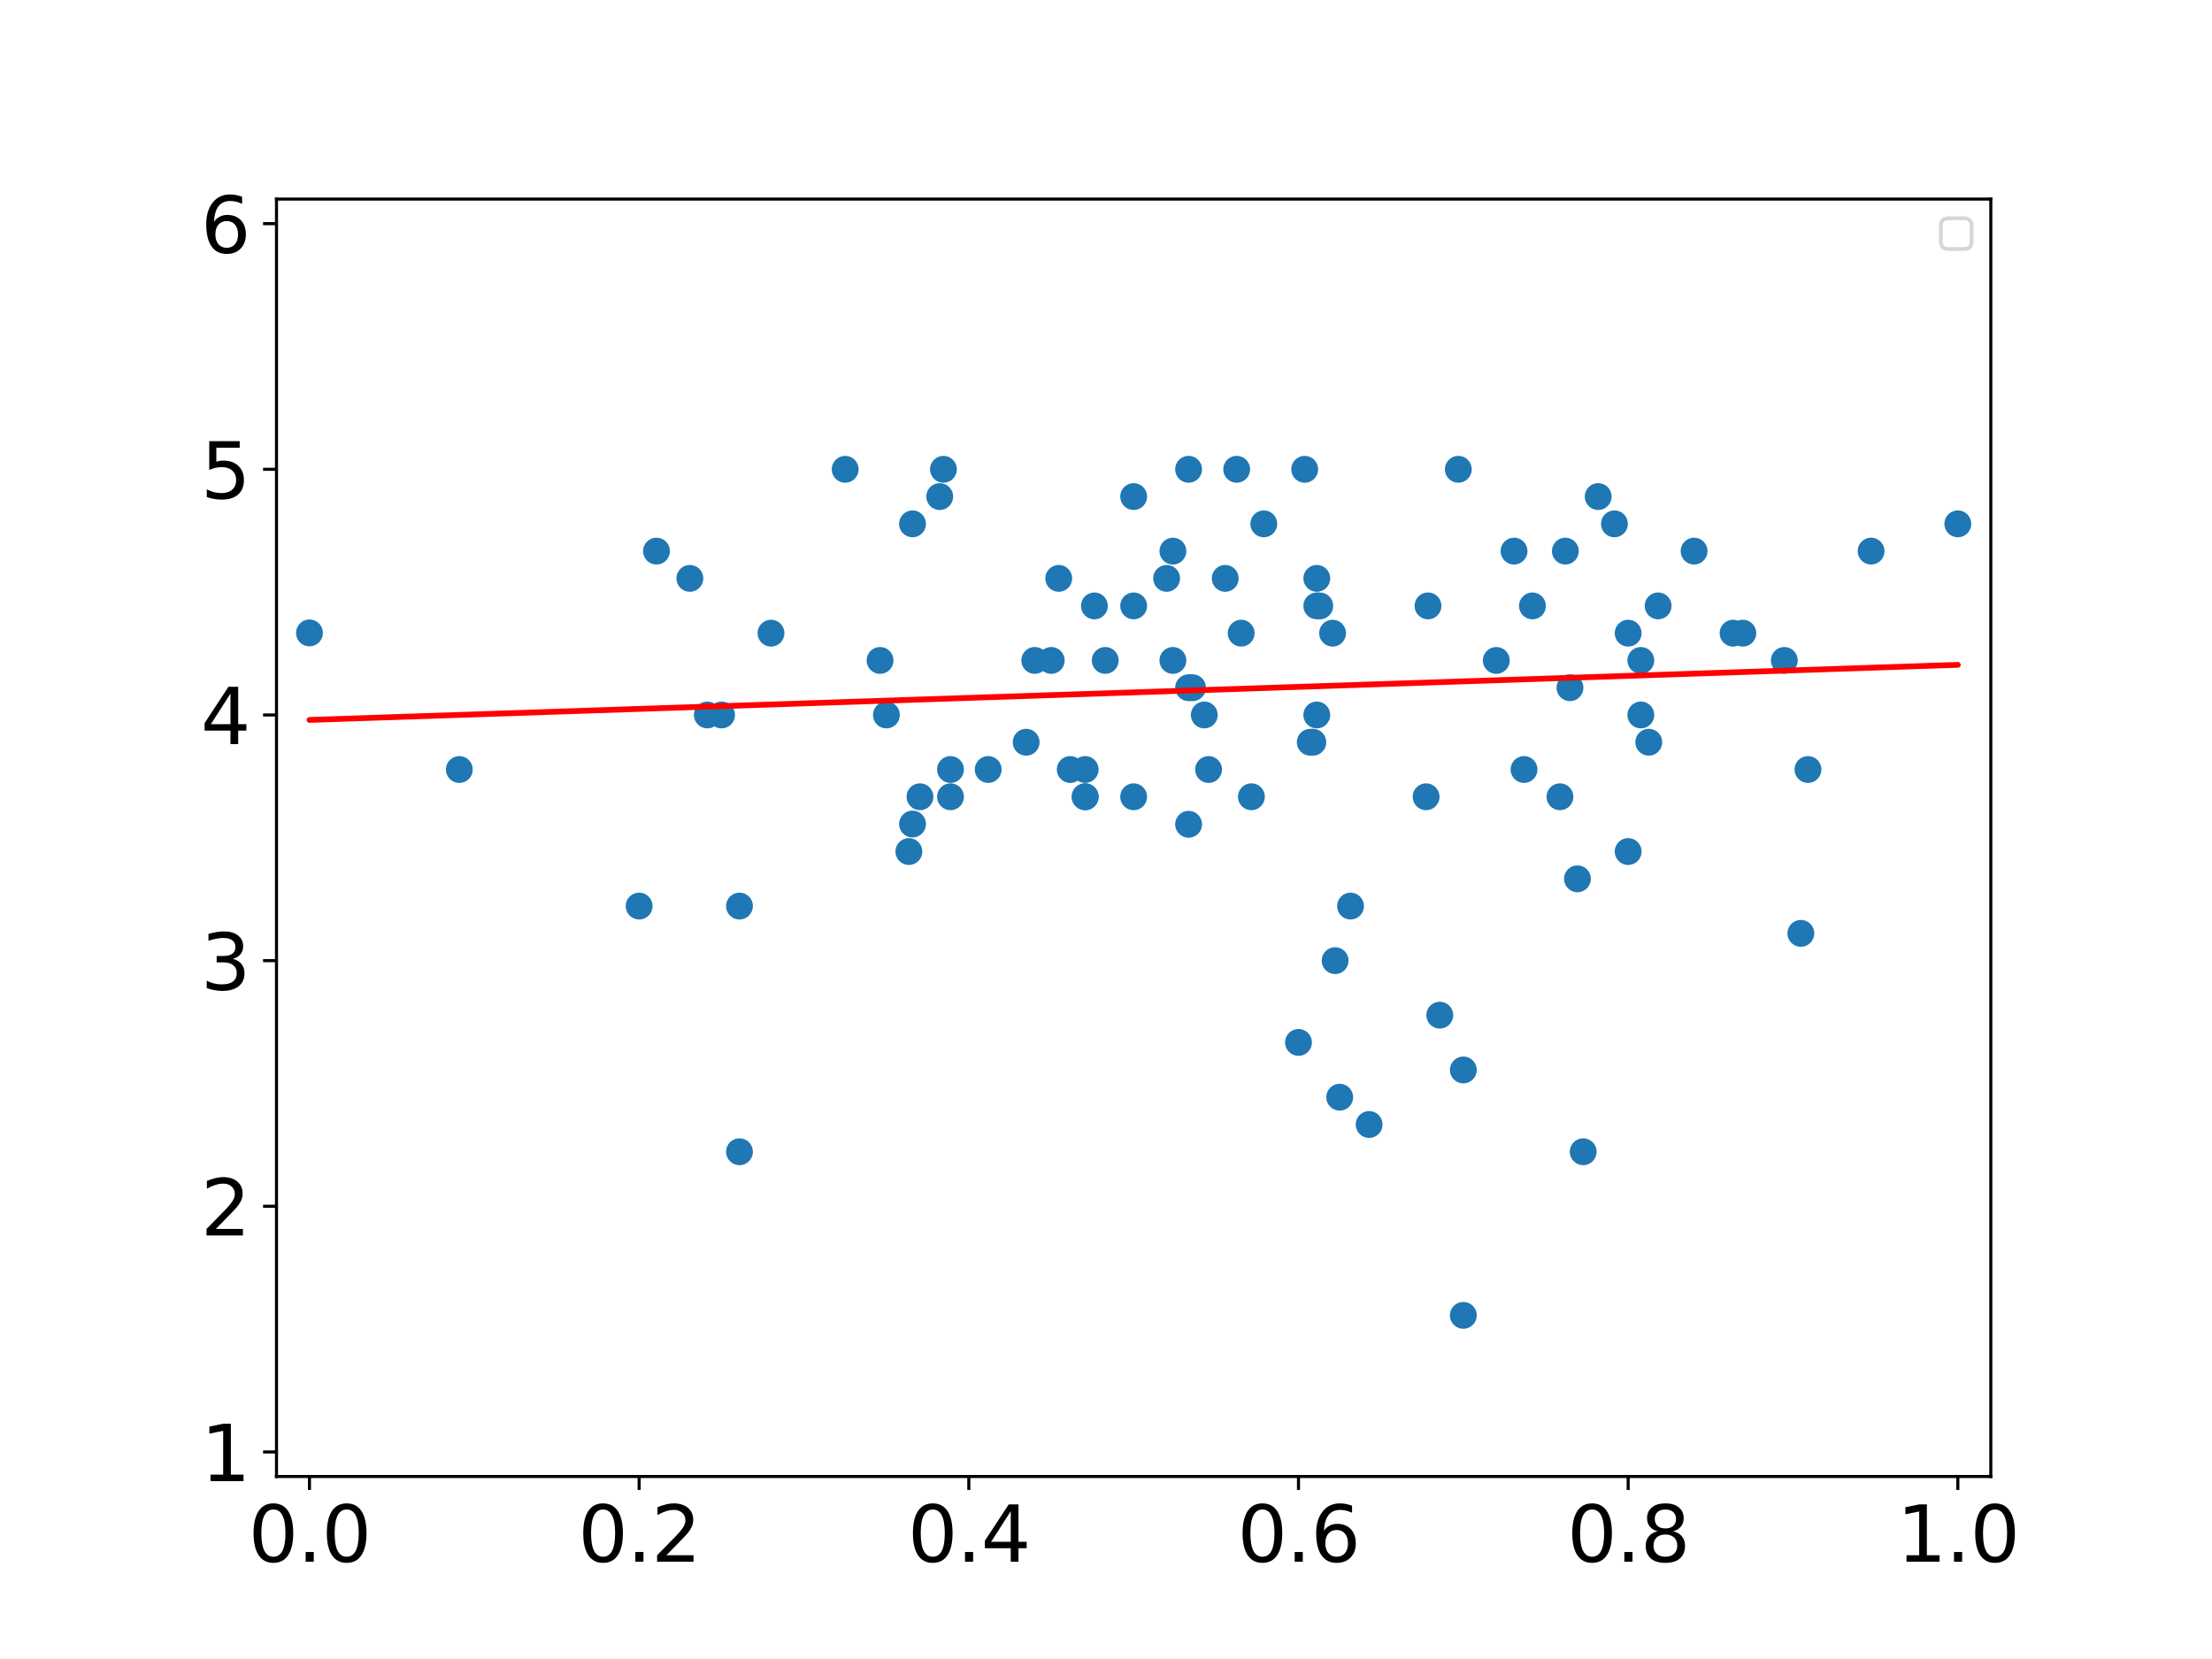 <?xml version="1.0" encoding="utf-8" standalone="no"?>
<!DOCTYPE svg PUBLIC "-//W3C//DTD SVG 1.1//EN"
  "http://www.w3.org/Graphics/SVG/1.1/DTD/svg11.dtd">
<svg xmlns:xlink="http://www.w3.org/1999/xlink" width="576pt" height="432pt" viewBox="0 0 576 432" xmlns="http://www.w3.org/2000/svg" version="1.1">
 <defs>
  <style type="text/css">*{stroke-linejoin: round; stroke-linecap: butt}</style>
 </defs>
 <g id="figure_1">
  <g id="patch_1">
   <path d="M 0 432 
L 576 432 
L 576 0 
L 0 0 
z
" style="fill: #ffffff"/>
  </g>
  <g id="axes_1">
   <g id="patch_2">
    <path d="M 72 384.48 
L 518.4 384.48 
L 518.4 51.84 
L 72 51.84 
z
" style="fill: #ffffff"/>
   </g>
   <g id="PathCollection_1">
    <defs>
     <path id="mc5513dd054" d="M 0 3 
C 0.796 3 1.559 2.684 2.121 2.121 
C 2.684 1.559 3 0.796 3 0 
C 3 -0.796 2.684 -1.559 2.121 -2.121 
C 1.559 -2.684 0.796 -3 0 -3 
C -0.796 -3 -1.559 -2.684 -2.121 -2.121 
C -2.684 -1.559 -3 -0.796 -3 0 
C -3 0.796 -2.684 1.559 -2.121 2.121 
C -1.559 2.684 -0.796 3 0 3 
z
" style="stroke: #1f77b4"/>
    </defs>
    <g clip-path="url(#p1469b0c300)">
     <use xlink:href="#mc5513dd054" x="399.046" y="157.773" style="fill: #1f77b4; stroke: #1f77b4"/>
     <use xlink:href="#mc5513dd054" x="166.431" y="235.943" style="fill: #1f77b4; stroke: #1f77b4"/>
     <use xlink:href="#mc5513dd054" x="284.98" y="157.773" style="fill: #1f77b4; stroke: #1f77b4"/>
     <use xlink:href="#mc5513dd054" x="341.856" y="193.276" style="fill: #1f77b4; stroke: #1f77b4"/>
     <use xlink:href="#mc5513dd054" x="423.969" y="164.874" style="fill: #1f77b4; stroke: #1f77b4"/>
     <use xlink:href="#mc5513dd054" x="347.004" y="164.874" style="fill: #1f77b4; stroke: #1f77b4"/>
     <use xlink:href="#mc5513dd054" x="410.762" y="228.843" style="fill: #1f77b4; stroke: #1f77b4"/>
     <use xlink:href="#mc5513dd054" x="470.794" y="200.377" style="fill: #1f77b4; stroke: #1f77b4"/>
     <use xlink:href="#mc5513dd054" x="351.678" y="235.943" style="fill: #1f77b4; stroke: #1f77b4"/>
     <use xlink:href="#mc5513dd054" x="80.585" y="164.81" style="fill: #1f77b4; stroke: #1f77b4"/>
     <use xlink:href="#mc5513dd054" x="313.596" y="186.175" style="fill: #1f77b4; stroke: #1f77b4"/>
     <use xlink:href="#mc5513dd054" x="179.638" y="150.608" style="fill: #1f77b4; stroke: #1f77b4"/>
     <use xlink:href="#mc5513dd054" x="184.192" y="186.175" style="fill: #1f77b4; stroke: #1f77b4"/>
     <use xlink:href="#mc5513dd054" x="441.138" y="143.508" style="fill: #1f77b4; stroke: #1f77b4"/>
     <use xlink:href="#mc5513dd054" x="423.969" y="221.742" style="fill: #1f77b4; stroke: #1f77b4"/>
     <use xlink:href="#mc5513dd054" x="244.702" y="129.307" style="fill: #1f77b4; stroke: #1f77b4"/>
     <use xlink:href="#mc5513dd054" x="381.046" y="342.516" style="fill: #1f77b4; stroke: #1f77b4"/>
     <use xlink:href="#mc5513dd054" x="310.53" y="179.075" style="fill: #1f77b4; stroke: #1f77b4"/>
     <use xlink:href="#mc5513dd054" x="379.745" y="122.206" style="fill: #1f77b4; stroke: #1f77b4"/>
     <use xlink:href="#mc5513dd054" x="347.662" y="250.145" style="fill: #1f77b4; stroke: #1f77b4"/>
     <use xlink:href="#mc5513dd054" x="325.859" y="207.477" style="fill: #1f77b4; stroke: #1f77b4"/>
     <use xlink:href="#mc5513dd054" x="305.42" y="171.974" style="fill: #1f77b4; stroke: #1f77b4"/>
     <use xlink:href="#mc5513dd054" x="509.815" y="136.407" style="fill: #1f77b4; stroke: #1f77b4"/>
     <use xlink:href="#mc5513dd054" x="342.892" y="186.175" style="fill: #1f77b4; stroke: #1f77b4"/>
     <use xlink:href="#mc5513dd054" x="487.224" y="143.508" style="fill: #1f77b4; stroke: #1f77b4"/>
     <use xlink:href="#mc5513dd054" x="374.914" y="264.346" style="fill: #1f77b4; stroke: #1f77b4"/>
     <use xlink:href="#mc5513dd054" x="305.42" y="143.508" style="fill: #1f77b4; stroke: #1f77b4"/>
     <use xlink:href="#mc5513dd054" x="429.335" y="193.276" style="fill: #1f77b4; stroke: #1f77b4"/>
     <use xlink:href="#mc5513dd054" x="309.508" y="179.075" style="fill: #1f77b4; stroke: #1f77b4"/>
     <use xlink:href="#mc5513dd054" x="416.165" y="129.307" style="fill: #1f77b4; stroke: #1f77b4"/>
     <use xlink:href="#mc5513dd054" x="406.208" y="207.477" style="fill: #1f77b4; stroke: #1f77b4"/>
     <use xlink:href="#mc5513dd054" x="343.662" y="157.773" style="fill: #1f77b4; stroke: #1f77b4"/>
     <use xlink:href="#mc5513dd054" x="322.027" y="122.206" style="fill: #1f77b4; stroke: #1f77b4"/>
     <use xlink:href="#mc5513dd054" x="420.392" y="136.407" style="fill: #1f77b4; stroke: #1f77b4"/>
     <use xlink:href="#mc5513dd054" x="323.193" y="164.874" style="fill: #1f77b4; stroke: #1f77b4"/>
     <use xlink:href="#mc5513dd054" x="396.86" y="200.377" style="fill: #1f77b4; stroke: #1f77b4"/>
     <use xlink:href="#mc5513dd054" x="267.207" y="193.276" style="fill: #1f77b4; stroke: #1f77b4"/>
     <use xlink:href="#mc5513dd054" x="464.633" y="171.974" style="fill: #1f77b4; stroke: #1f77b4"/>
     <use xlink:href="#mc5513dd054" x="282.576" y="207.477" style="fill: #1f77b4; stroke: #1f77b4"/>
     <use xlink:href="#mc5513dd054" x="371.848" y="157.773" style="fill: #1f77b4; stroke: #1f77b4"/>
     <use xlink:href="#mc5513dd054" x="236.669" y="221.742" style="fill: #1f77b4; stroke: #1f77b4"/>
     <use xlink:href="#mc5513dd054" x="319.046" y="150.608" style="fill: #1f77b4; stroke: #1f77b4"/>
     <use xlink:href="#mc5513dd054" x="427.271" y="186.175" style="fill: #1f77b4; stroke: #1f77b4"/>
     <use xlink:href="#mc5513dd054" x="338.123" y="271.446" style="fill: #1f77b4; stroke: #1f77b4"/>
     <use xlink:href="#mc5513dd054" x="451.284" y="164.874" style="fill: #1f77b4; stroke: #1f77b4"/>
     <use xlink:href="#mc5513dd054" x="356.519" y="292.812" style="fill: #1f77b4; stroke: #1f77b4"/>
     <use xlink:href="#mc5513dd054" x="431.773" y="157.773" style="fill: #1f77b4; stroke: #1f77b4"/>
     <use xlink:href="#mc5513dd054" x="257.327" y="200.377" style="fill: #1f77b4; stroke: #1f77b4"/>
     <use xlink:href="#mc5513dd054" x="269.446" y="171.974" style="fill: #1f77b4; stroke: #1f77b4"/>
     <use xlink:href="#mc5513dd054" x="389.631" y="171.974" style="fill: #1f77b4; stroke: #1f77b4"/>
     <use xlink:href="#mc5513dd054" x="303.785" y="150.608" style="fill: #1f77b4; stroke: #1f77b4"/>
     <use xlink:href="#mc5513dd054" x="348.854" y="285.712" style="fill: #1f77b4; stroke: #1f77b4"/>
     <use xlink:href="#mc5513dd054" x="200.769" y="164.874" style="fill: #1f77b4; stroke: #1f77b4"/>
     <use xlink:href="#mc5513dd054" x="278.691" y="200.377" style="fill: #1f77b4; stroke: #1f77b4"/>
     <use xlink:href="#mc5513dd054" x="273.738" y="171.974" style="fill: #1f77b4; stroke: #1f77b4"/>
     <use xlink:href="#mc5513dd054" x="412.263" y="299.913" style="fill: #1f77b4; stroke: #1f77b4"/>
     <use xlink:href="#mc5513dd054" x="407.618" y="143.508" style="fill: #1f77b4; stroke: #1f77b4"/>
     <use xlink:href="#mc5513dd054" x="427.271" y="171.974" style="fill: #1f77b4; stroke: #1f77b4"/>
     <use xlink:href="#mc5513dd054" x="339.743" y="122.206" style="fill: #1f77b4; stroke: #1f77b4"/>
     <use xlink:href="#mc5513dd054" x="295.2" y="207.477" style="fill: #1f77b4; stroke: #1f77b4"/>
     <use xlink:href="#mc5513dd054" x="342.892" y="157.773" style="fill: #1f77b4; stroke: #1f77b4"/>
     <use xlink:href="#mc5513dd054" x="245.673" y="122.206" style="fill: #1f77b4; stroke: #1f77b4"/>
     <use xlink:href="#mc5513dd054" x="314.71" y="200.377" style="fill: #1f77b4; stroke: #1f77b4"/>
     <use xlink:href="#mc5513dd054" x="295.2" y="157.773" style="fill: #1f77b4; stroke: #1f77b4"/>
     <use xlink:href="#mc5513dd054" x="230.815" y="186.175" style="fill: #1f77b4; stroke: #1f77b4"/>
     <use xlink:href="#mc5513dd054" x="371.354" y="207.477" style="fill: #1f77b4; stroke: #1f77b4"/>
     <use xlink:href="#mc5513dd054" x="239.559" y="207.477" style="fill: #1f77b4; stroke: #1f77b4"/>
     <use xlink:href="#mc5513dd054" x="329.087" y="136.407" style="fill: #1f77b4; stroke: #1f77b4"/>
     <use xlink:href="#mc5513dd054" x="187.892" y="186.175" style="fill: #1f77b4; stroke: #1f77b4"/>
     <use xlink:href="#mc5513dd054" x="192.558" y="299.913" style="fill: #1f77b4; stroke: #1f77b4"/>
     <use xlink:href="#mc5513dd054" x="408.82" y="179.075" style="fill: #1f77b4; stroke: #1f77b4"/>
     <use xlink:href="#mc5513dd054" x="170.949" y="143.508" style="fill: #1f77b4; stroke: #1f77b4"/>
     <use xlink:href="#mc5513dd054" x="453.829" y="164.874" style="fill: #1f77b4; stroke: #1f77b4"/>
     <use xlink:href="#mc5513dd054" x="282.576" y="207.477" style="fill: #1f77b4; stroke: #1f77b4"/>
     <use xlink:href="#mc5513dd054" x="247.508" y="200.377" style="fill: #1f77b4; stroke: #1f77b4"/>
     <use xlink:href="#mc5513dd054" x="342.892" y="150.608" style="fill: #1f77b4; stroke: #1f77b4"/>
     <use xlink:href="#mc5513dd054" x="394.253" y="143.508" style="fill: #1f77b4; stroke: #1f77b4"/>
     <use xlink:href="#mc5513dd054" x="381.046" y="278.611" style="fill: #1f77b4; stroke: #1f77b4"/>
     <use xlink:href="#mc5513dd054" x="237.62" y="136.407" style="fill: #1f77b4; stroke: #1f77b4"/>
     <use xlink:href="#mc5513dd054" x="237.62" y="214.578" style="fill: #1f77b4; stroke: #1f77b4"/>
     <use xlink:href="#mc5513dd054" x="192.558" y="235.943" style="fill: #1f77b4; stroke: #1f77b4"/>
     <use xlink:href="#mc5513dd054" x="287.799" y="171.974" style="fill: #1f77b4; stroke: #1f77b4"/>
     <use xlink:href="#mc5513dd054" x="247.508" y="207.477" style="fill: #1f77b4; stroke: #1f77b4"/>
     <use xlink:href="#mc5513dd054" x="229.164" y="171.974" style="fill: #1f77b4; stroke: #1f77b4"/>
     <use xlink:href="#mc5513dd054" x="282.576" y="200.377" style="fill: #1f77b4; stroke: #1f77b4"/>
     <use xlink:href="#mc5513dd054" x="220.085" y="122.206" style="fill: #1f77b4; stroke: #1f77b4"/>
     <use xlink:href="#mc5513dd054" x="468.936" y="243.044" style="fill: #1f77b4; stroke: #1f77b4"/>
     <use xlink:href="#mc5513dd054" x="275.69" y="150.608" style="fill: #1f77b4; stroke: #1f77b4"/>
     <use xlink:href="#mc5513dd054" x="309.508" y="214.642" style="fill: #1f77b4; stroke: #1f77b4"/>
     <use xlink:href="#mc5513dd054" x="295.2" y="129.307" style="fill: #1f77b4; stroke: #1f77b4"/>
     <use xlink:href="#mc5513dd054" x="309.508" y="122.206" style="fill: #1f77b4; stroke: #1f77b4"/>
     <use xlink:href="#mc5513dd054" x="341.189" y="193.276" style="fill: #1f77b4; stroke: #1f77b4"/>
     <use xlink:href="#mc5513dd054" x="119.606" y="200.377" style="fill: #1f77b4; stroke: #1f77b4"/>
    </g>
   </g>
   <g id="matplotlib.axis_1">
    <g id="xtick_1">
     <g id="line2d_1">
      <defs>
       <path id="m72ae1a1acf" d="M 0 0 
L 0 3.5 
" style="stroke: #000000; stroke-width: 0.8"/>
      </defs>
      <g>
       <use xlink:href="#m72ae1a1acf" x="80.585" y="384.48" style="stroke: #000000; stroke-width: 0.8"/>
      </g>
     </g>
     <g id="text_1">
      <!-- 0.0 -->
      <g transform="translate(64.681 406.677) scale(0.2 -0.2)">
       <defs>
        <path id="DejaVuSans-30" d="M 2034 4250 
Q 1547 4250 1301 3770 
Q 1056 3291 1056 2328 
Q 1056 1369 1301 889 
Q 1547 409 2034 409 
Q 2525 409 2770 889 
Q 3016 1369 3016 2328 
Q 3016 3291 2770 3770 
Q 2525 4250 2034 4250 
z
M 2034 4750 
Q 2819 4750 3233 4129 
Q 3647 3509 3647 2328 
Q 3647 1150 3233 529 
Q 2819 -91 2034 -91 
Q 1250 -91 836 529 
Q 422 1150 422 2328 
Q 422 3509 836 4129 
Q 1250 4750 2034 4750 
z
" transform="scale(0.016)"/>
        <path id="DejaVuSans-2e" d="M 684 794 
L 1344 794 
L 1344 0 
L 684 0 
L 684 794 
z
" transform="scale(0.016)"/>
       </defs>
       <use xlink:href="#DejaVuSans-30"/>
       <use xlink:href="#DejaVuSans-2e" x="63.623"/>
       <use xlink:href="#DejaVuSans-30" x="95.41"/>
      </g>
     </g>
    </g>
    <g id="xtick_2">
     <g id="line2d_2">
      <g>
       <use xlink:href="#m72ae1a1acf" x="166.431" y="384.48" style="stroke: #000000; stroke-width: 0.8"/>
      </g>
     </g>
     <g id="text_2">
      <!-- 0.2 -->
      <g transform="translate(150.528 406.677) scale(0.2 -0.2)">
       <defs>
        <path id="DejaVuSans-32" d="M 1228 531 
L 3431 531 
L 3431 0 
L 469 0 
L 469 531 
Q 828 903 1448 1529 
Q 2069 2156 2228 2338 
Q 2531 2678 2651 2914 
Q 2772 3150 2772 3378 
Q 2772 3750 2511 3984 
Q 2250 4219 1831 4219 
Q 1534 4219 1204 4116 
Q 875 4013 500 3803 
L 500 4441 
Q 881 4594 1212 4672 
Q 1544 4750 1819 4750 
Q 2544 4750 2975 4387 
Q 3406 4025 3406 3419 
Q 3406 3131 3298 2873 
Q 3191 2616 2906 2266 
Q 2828 2175 2409 1742 
Q 1991 1309 1228 531 
z
" transform="scale(0.016)"/>
       </defs>
       <use xlink:href="#DejaVuSans-30"/>
       <use xlink:href="#DejaVuSans-2e" x="63.623"/>
       <use xlink:href="#DejaVuSans-32" x="95.41"/>
      </g>
     </g>
    </g>
    <g id="xtick_3">
     <g id="line2d_3">
      <g>
       <use xlink:href="#m72ae1a1acf" x="252.277" y="384.48" style="stroke: #000000; stroke-width: 0.8"/>
      </g>
     </g>
     <g id="text_3">
      <!-- 0.4 -->
      <g transform="translate(236.374 406.677) scale(0.2 -0.2)">
       <defs>
        <path id="DejaVuSans-34" d="M 2419 4116 
L 825 1625 
L 2419 1625 
L 2419 4116 
z
M 2253 4666 
L 3047 4666 
L 3047 1625 
L 3713 1625 
L 3713 1100 
L 3047 1100 
L 3047 0 
L 2419 0 
L 2419 1100 
L 313 1100 
L 313 1709 
L 2253 4666 
z
" transform="scale(0.016)"/>
       </defs>
       <use xlink:href="#DejaVuSans-30"/>
       <use xlink:href="#DejaVuSans-2e" x="63.623"/>
       <use xlink:href="#DejaVuSans-34" x="95.41"/>
      </g>
     </g>
    </g>
    <g id="xtick_4">
     <g id="line2d_4">
      <g>
       <use xlink:href="#m72ae1a1acf" x="338.123" y="384.48" style="stroke: #000000; stroke-width: 0.8"/>
      </g>
     </g>
     <g id="text_4">
      <!-- 0.6 -->
      <g transform="translate(322.22 406.677) scale(0.2 -0.2)">
       <defs>
        <path id="DejaVuSans-36" d="M 2113 2584 
Q 1688 2584 1439 2293 
Q 1191 2003 1191 1497 
Q 1191 994 1439 701 
Q 1688 409 2113 409 
Q 2538 409 2786 701 
Q 3034 994 3034 1497 
Q 3034 2003 2786 2293 
Q 2538 2584 2113 2584 
z
M 3366 4563 
L 3366 3988 
Q 3128 4100 2886 4159 
Q 2644 4219 2406 4219 
Q 1781 4219 1451 3797 
Q 1122 3375 1075 2522 
Q 1259 2794 1537 2939 
Q 1816 3084 2150 3084 
Q 2853 3084 3261 2657 
Q 3669 2231 3669 1497 
Q 3669 778 3244 343 
Q 2819 -91 2113 -91 
Q 1303 -91 875 529 
Q 447 1150 447 2328 
Q 447 3434 972 4092 
Q 1497 4750 2381 4750 
Q 2619 4750 2861 4703 
Q 3103 4656 3366 4563 
z
" transform="scale(0.016)"/>
       </defs>
       <use xlink:href="#DejaVuSans-30"/>
       <use xlink:href="#DejaVuSans-2e" x="63.623"/>
       <use xlink:href="#DejaVuSans-36" x="95.41"/>
      </g>
     </g>
    </g>
    <g id="xtick_5">
     <g id="line2d_5">
      <g>
       <use xlink:href="#m72ae1a1acf" x="423.969" y="384.48" style="stroke: #000000; stroke-width: 0.8"/>
      </g>
     </g>
     <g id="text_5">
      <!-- 0.8 -->
      <g transform="translate(408.066 406.677) scale(0.2 -0.2)">
       <defs>
        <path id="DejaVuSans-38" d="M 2034 2216 
Q 1584 2216 1326 1975 
Q 1069 1734 1069 1313 
Q 1069 891 1326 650 
Q 1584 409 2034 409 
Q 2484 409 2743 651 
Q 3003 894 3003 1313 
Q 3003 1734 2745 1975 
Q 2488 2216 2034 2216 
z
M 1403 2484 
Q 997 2584 770 2862 
Q 544 3141 544 3541 
Q 544 4100 942 4425 
Q 1341 4750 2034 4750 
Q 2731 4750 3128 4425 
Q 3525 4100 3525 3541 
Q 3525 3141 3298 2862 
Q 3072 2584 2669 2484 
Q 3125 2378 3379 2068 
Q 3634 1759 3634 1313 
Q 3634 634 3220 271 
Q 2806 -91 2034 -91 
Q 1263 -91 848 271 
Q 434 634 434 1313 
Q 434 1759 690 2068 
Q 947 2378 1403 2484 
z
M 1172 3481 
Q 1172 3119 1398 2916 
Q 1625 2713 2034 2713 
Q 2441 2713 2670 2916 
Q 2900 3119 2900 3481 
Q 2900 3844 2670 4047 
Q 2441 4250 2034 4250 
Q 1625 4250 1398 4047 
Q 1172 3844 1172 3481 
z
" transform="scale(0.016)"/>
       </defs>
       <use xlink:href="#DejaVuSans-30"/>
       <use xlink:href="#DejaVuSans-2e" x="63.623"/>
       <use xlink:href="#DejaVuSans-38" x="95.41"/>
      </g>
     </g>
    </g>
    <g id="xtick_6">
     <g id="line2d_6">
      <g>
       <use xlink:href="#m72ae1a1acf" x="509.815" y="384.48" style="stroke: #000000; stroke-width: 0.8"/>
      </g>
     </g>
     <g id="text_6">
      <!-- 1.0 -->
      <g transform="translate(493.912 406.677) scale(0.2 -0.2)">
       <defs>
        <path id="DejaVuSans-31" d="M 794 531 
L 1825 531 
L 1825 4091 
L 703 3866 
L 703 4441 
L 1819 4666 
L 2450 4666 
L 2450 531 
L 3481 531 
L 3481 0 
L 794 0 
L 794 531 
z
" transform="scale(0.016)"/>
       </defs>
       <use xlink:href="#DejaVuSans-31"/>
       <use xlink:href="#DejaVuSans-2e" x="63.623"/>
       <use xlink:href="#DejaVuSans-30" x="95.41"/>
      </g>
     </g>
    </g>
   </g>
   <g id="matplotlib.axis_2">
    <g id="ytick_1">
     <g id="line2d_7">
      <defs>
       <path id="mc9ad3270c3" d="M 0 0 
L -3.5 0 
" style="stroke: #000000; stroke-width: 0.8"/>
      </defs>
      <g>
       <use xlink:href="#mc9ad3270c3" x="72" y="378.083" style="stroke: #000000; stroke-width: 0.8"/>
      </g>
     </g>
     <g id="text_7">
      <!-- 1 -->
      <g transform="translate(52.275 385.682) scale(0.2 -0.2)">
       <use xlink:href="#DejaVuSans-31"/>
      </g>
     </g>
    </g>
    <g id="ytick_2">
     <g id="line2d_8">
      <g>
       <use xlink:href="#mc9ad3270c3" x="72" y="314.114" style="stroke: #000000; stroke-width: 0.8"/>
      </g>
     </g>
     <g id="text_8">
      <!-- 2 -->
      <g transform="translate(52.275 321.712) scale(0.2 -0.2)">
       <use xlink:href="#DejaVuSans-32"/>
      </g>
     </g>
    </g>
    <g id="ytick_3">
     <g id="line2d_9">
      <g>
       <use xlink:href="#mc9ad3270c3" x="72" y="250.145" style="stroke: #000000; stroke-width: 0.8"/>
      </g>
     </g>
     <g id="text_9">
      <!-- 3 -->
      <g transform="translate(52.275 257.743) scale(0.2 -0.2)">
       <defs>
        <path id="DejaVuSans-33" d="M 2597 2516 
Q 3050 2419 3304 2112 
Q 3559 1806 3559 1356 
Q 3559 666 3084 287 
Q 2609 -91 1734 -91 
Q 1441 -91 1130 -33 
Q 819 25 488 141 
L 488 750 
Q 750 597 1062 519 
Q 1375 441 1716 441 
Q 2309 441 2620 675 
Q 2931 909 2931 1356 
Q 2931 1769 2642 2001 
Q 2353 2234 1838 2234 
L 1294 2234 
L 1294 2753 
L 1863 2753 
Q 2328 2753 2575 2939 
Q 2822 3125 2822 3475 
Q 2822 3834 2567 4026 
Q 2313 4219 1838 4219 
Q 1578 4219 1281 4162 
Q 984 4106 628 3988 
L 628 4550 
Q 988 4650 1302 4700 
Q 1616 4750 1894 4750 
Q 2613 4750 3031 4423 
Q 3450 4097 3450 3541 
Q 3450 3153 3228 2886 
Q 3006 2619 2597 2516 
z
" transform="scale(0.016)"/>
       </defs>
       <use xlink:href="#DejaVuSans-33"/>
      </g>
     </g>
    </g>
    <g id="ytick_4">
     <g id="line2d_10">
      <g>
       <use xlink:href="#mc9ad3270c3" x="72" y="186.175" style="stroke: #000000; stroke-width: 0.8"/>
      </g>
     </g>
     <g id="text_10">
      <!-- 4 -->
      <g transform="translate(52.275 193.774) scale(0.2 -0.2)">
       <use xlink:href="#DejaVuSans-34"/>
      </g>
     </g>
    </g>
    <g id="ytick_5">
     <g id="line2d_11">
      <g>
       <use xlink:href="#mc9ad3270c3" x="72" y="122.206" style="stroke: #000000; stroke-width: 0.8"/>
      </g>
     </g>
     <g id="text_11">
      <!-- 5 -->
      <g transform="translate(52.275 129.805) scale(0.2 -0.2)">
       <defs>
        <path id="DejaVuSans-35" d="M 691 4666 
L 3169 4666 
L 3169 4134 
L 1269 4134 
L 1269 2991 
Q 1406 3038 1543 3061 
Q 1681 3084 1819 3084 
Q 2600 3084 3056 2656 
Q 3513 2228 3513 1497 
Q 3513 744 3044 326 
Q 2575 -91 1722 -91 
Q 1428 -91 1123 -41 
Q 819 9 494 109 
L 494 744 
Q 775 591 1075 516 
Q 1375 441 1709 441 
Q 2250 441 2565 725 
Q 2881 1009 2881 1497 
Q 2881 1984 2565 2268 
Q 2250 2553 1709 2553 
Q 1456 2553 1204 2497 
Q 953 2441 691 2322 
L 691 4666 
z
" transform="scale(0.016)"/>
       </defs>
       <use xlink:href="#DejaVuSans-35"/>
      </g>
     </g>
    </g>
    <g id="ytick_6">
     <g id="line2d_12">
      <g>
       <use xlink:href="#mc9ad3270c3" x="72" y="58.237" style="stroke: #000000; stroke-width: 0.8"/>
      </g>
     </g>
     <g id="text_12">
      <!-- 6 -->
      <g transform="translate(52.275 65.835) scale(0.2 -0.2)">
       <use xlink:href="#DejaVuSans-36"/>
      </g>
     </g>
    </g>
   </g>
   <g id="line2d_13">
    <path d="M 399.046 176.824 
L 166.431 184.597 
L 284.98 180.636 
L 341.856 178.735 
L 423.969 175.992 
L 347.004 178.563 
L 410.762 176.433 
L 470.794 174.427 
L 351.678 178.407 
L 80.585 187.466 
L 313.596 179.68 
L 179.638 184.156 
L 184.192 184.004 
L 441.138 175.418 
L 423.969 175.992 
L 244.702 181.982 
L 381.046 177.426 
L 310.53 179.782 
L 379.745 177.469 
L 347.662 178.541 
L 325.859 179.27 
L 305.42 179.953 
L 509.815 173.123 
L 342.892 178.701 
L 487.224 173.878 
L 374.914 177.631 
L 305.42 179.953 
L 429.335 175.812 
L 309.508 179.816 
L 416.165 176.252 
L 406.208 176.585 
L 343.662 178.675 
L 322.027 179.398 
L 420.392 176.111 
L 323.193 179.359 
L 396.86 176.897 
L 267.207 181.23 
L 464.633 174.633 
L 282.576 180.716 
L 371.848 177.733 
L 236.669 182.25 
L 319.046 179.498 
L 427.271 175.881 
L 338.123 178.86 
L 451.284 175.079 
L 356.519 178.245 
L 431.773 175.731 
L 257.327 181.56 
L 269.446 181.155 
L 389.631 177.139 
L 303.785 180.007 
L 348.854 178.501 
L 200.769 183.45 
L 278.691 180.846 
L 273.738 181.011 
L 412.263 176.383 
L 407.618 176.538 
L 427.271 175.881 
L 339.743 178.806 
L 295.2 180.294 
L 342.892 178.701 
L 245.673 181.949 
L 314.71 179.642 
L 295.2 180.294 
L 230.815 182.446 
L 371.354 177.75 
L 239.559 182.154 
L 329.087 179.162 
L 187.892 183.88 
L 192.558 183.724 
L 408.82 176.498 
L 170.949 184.446 
L 453.829 174.994 
L 282.576 180.716 
L 247.508 181.888 
L 342.892 178.701 
L 394.253 176.984 
L 381.046 177.426 
L 237.62 182.218 
L 237.62 182.218 
L 192.558 183.724 
L 287.799 180.542 
L 247.508 181.888 
L 229.164 182.501 
L 282.576 180.716 
L 220.085 182.804 
L 468.936 174.489 
L 275.69 180.946 
L 309.508 179.816 
L 295.2 180.294 
L 309.508 179.816 
L 341.189 178.758 
L 119.606 186.162 
" clip-path="url(#p1469b0c300)" style="fill: none; stroke: #ff0000; stroke-width: 1.5; stroke-linecap: square"/>
   </g>
   <g id="patch_3">
    <path d="M 72 384.48 
L 72 51.84 
" style="fill: none; stroke: #000000; stroke-width: 0.8; stroke-linejoin: miter; stroke-linecap: square"/>
   </g>
   <g id="patch_4">
    <path d="M 518.4 384.48 
L 518.4 51.84 
" style="fill: none; stroke: #000000; stroke-width: 0.8; stroke-linejoin: miter; stroke-linecap: square"/>
   </g>
   <g id="patch_5">
    <path d="M 72 384.48 
L 518.4 384.48 
" style="fill: none; stroke: #000000; stroke-width: 0.8; stroke-linejoin: miter; stroke-linecap: square"/>
   </g>
   <g id="patch_6">
    <path d="M 72 51.84 
L 518.4 51.84 
" style="fill: none; stroke: #000000; stroke-width: 0.8; stroke-linejoin: miter; stroke-linecap: square"/>
   </g>
   <g id="legend_1">
    <g id="patch_7">
     <path d="M 507.4 64.84 
L 511.4 64.84 
Q 513.4 64.84 513.4 62.84 
L 513.4 58.84 
Q 513.4 56.84 511.4 56.84 
L 507.4 56.84 
Q 505.4 56.84 505.4 58.84 
L 505.4 62.84 
Q 505.4 64.84 507.4 64.84 
z
" style="fill: #ffffff; opacity: 0.8; stroke: #cccccc; stroke-linejoin: miter"/>
    </g>
   </g>
  </g>
 </g>
 <defs>
  <clipPath id="p1469b0c300">
   <rect x="72" y="51.84" width="446.4" height="332.64"/>
  </clipPath>
 </defs>
</svg>

